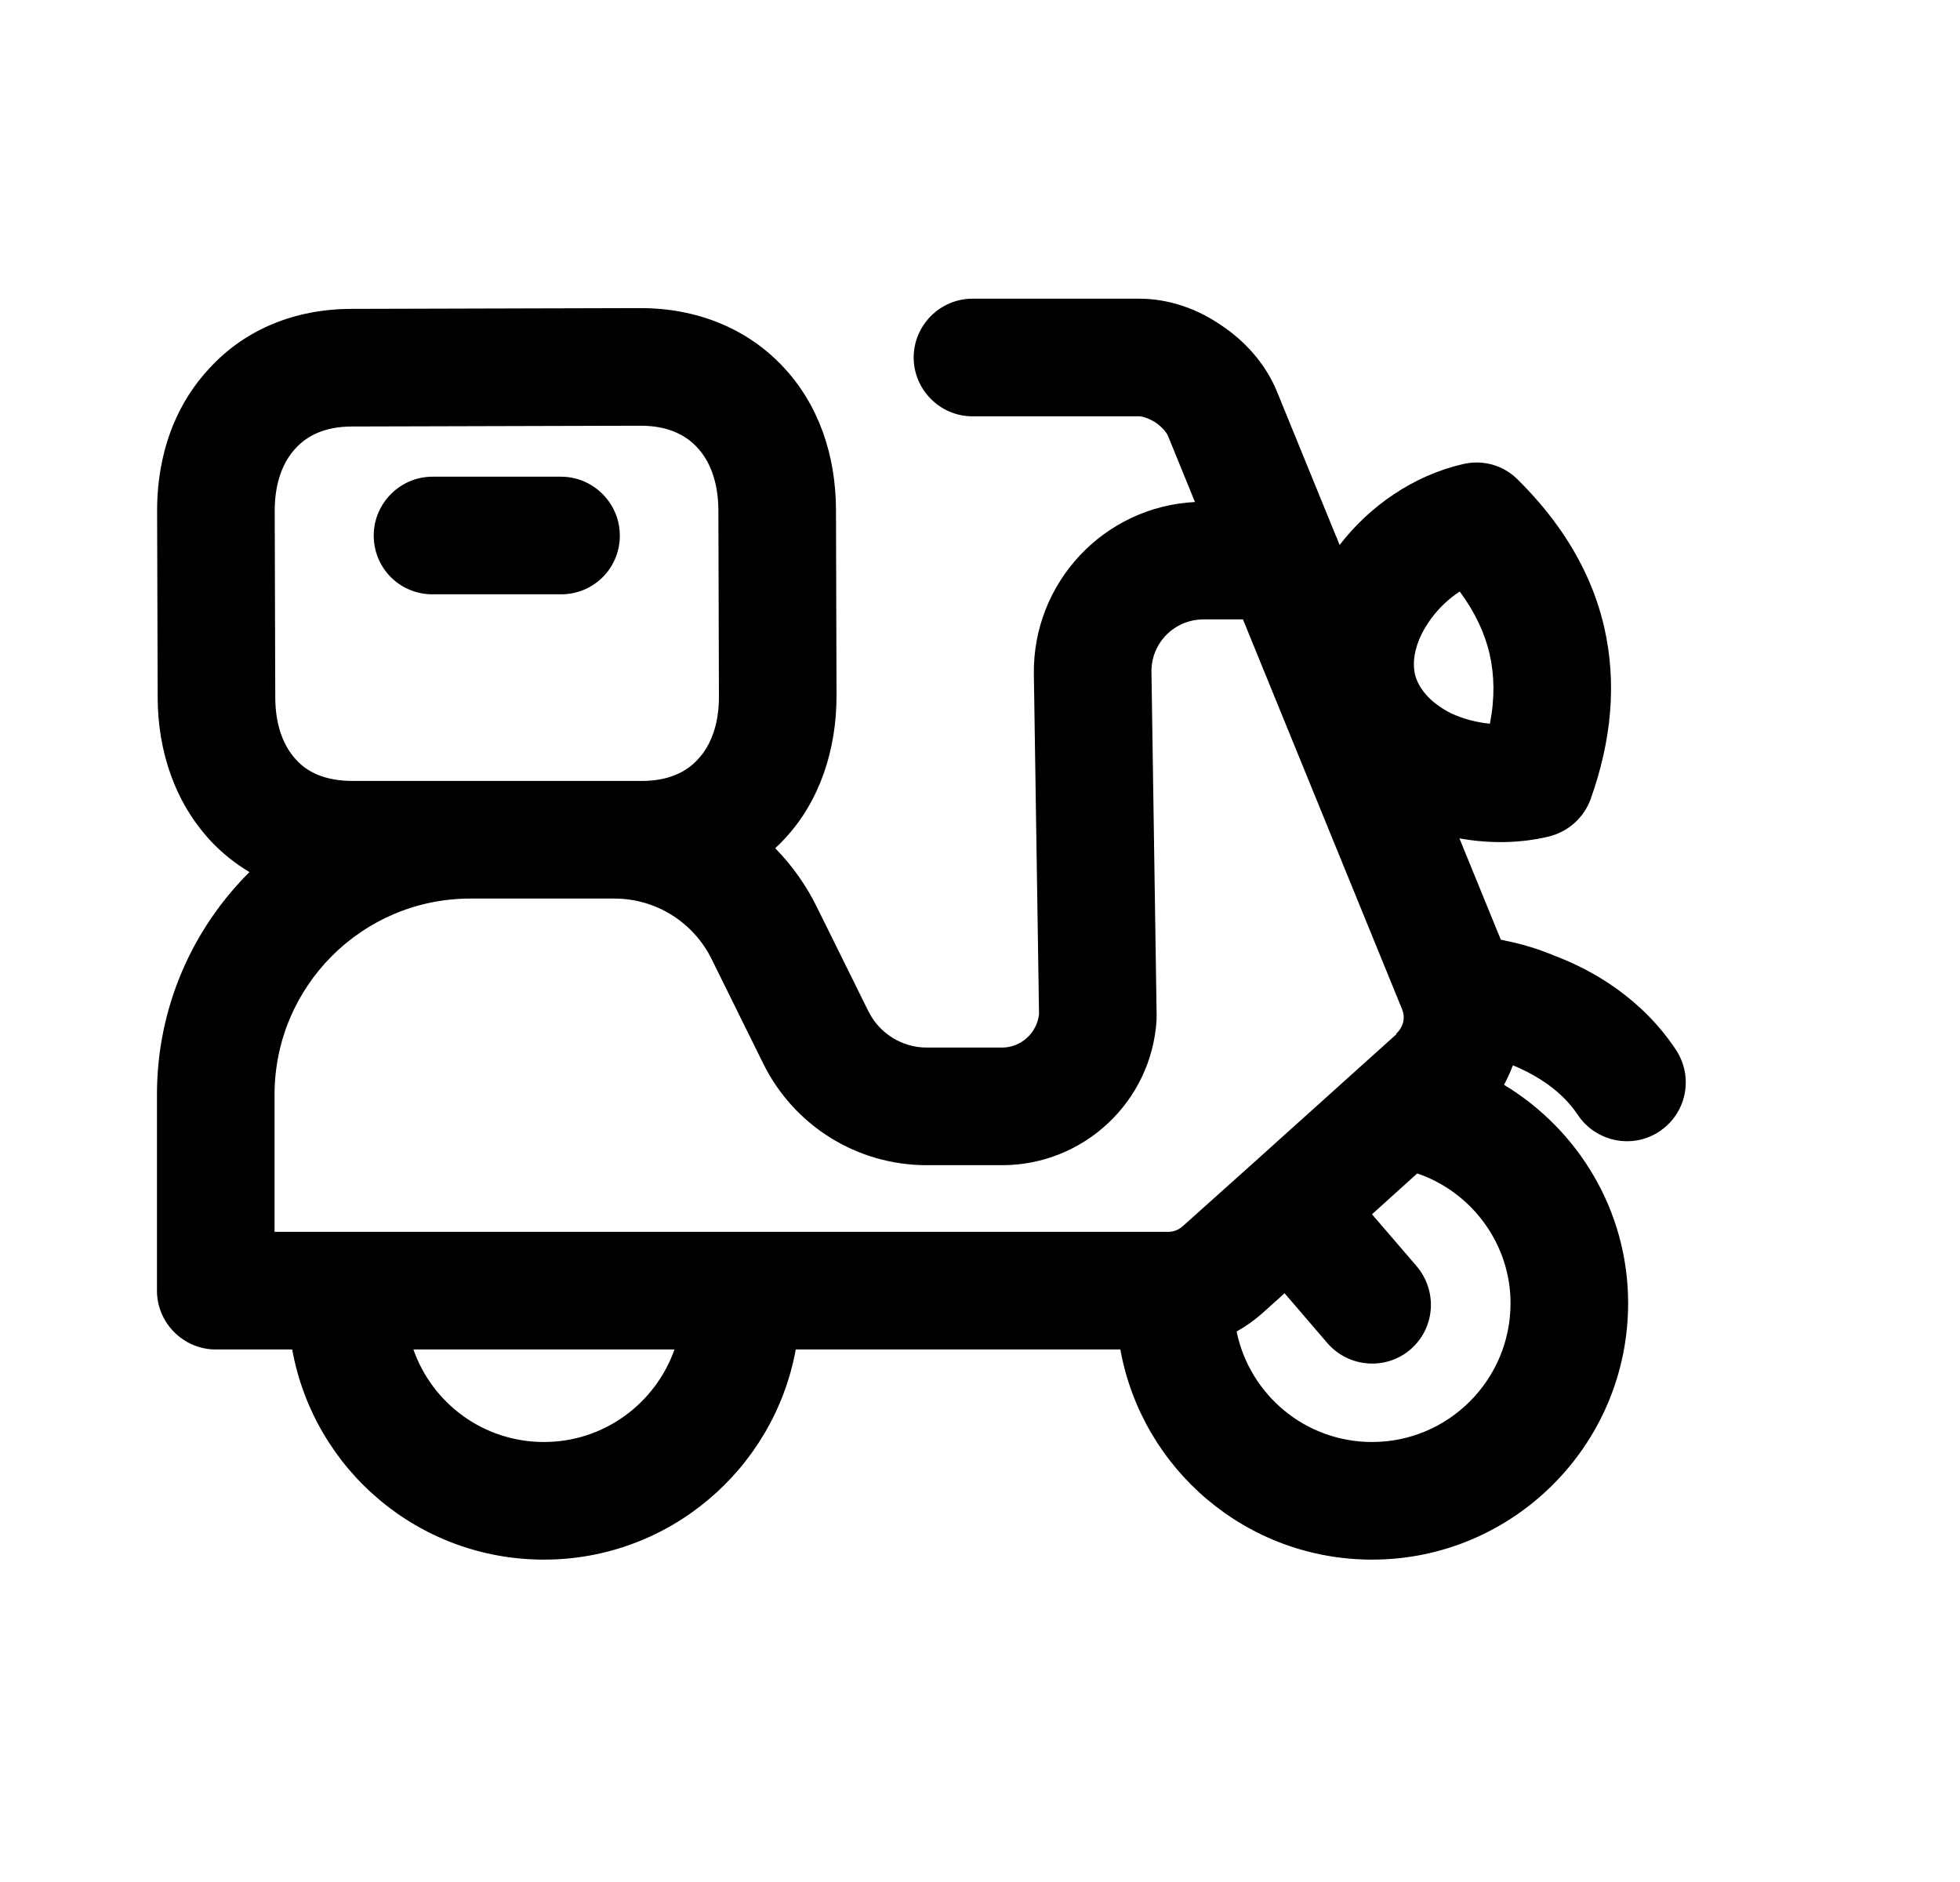 <svg width="25" height="24" viewBox="0 0 25 24" fill="none" xmlns="http://www.w3.org/2000/svg">
<path d="M4.767 6.829C4.767 6.419 5.103 6.079 5.517 6.079H7.156C7.407 6.079 7.628 6.204 7.765 6.393C7.854 6.516 7.906 6.667 7.906 6.829C7.906 7.249 7.57 7.579 7.156 7.579H5.517C5.103 7.579 4.767 7.249 4.767 6.829Z" fill="black"/>
<path fill-rule="evenodd" clip-rule="evenodd" d="M3.727 17.209C4.003 18.736 5.333 19.889 6.939 19.889C8.534 19.889 9.872 18.736 10.15 17.209H14.29C14.566 18.736 15.898 19.889 17.502 19.889C19.297 19.889 20.767 18.429 20.767 16.619C20.767 15.439 20.13 14.405 19.184 13.834C19.227 13.753 19.266 13.67 19.297 13.585C19.608 13.714 19.924 13.914 20.126 14.219C20.354 14.559 20.819 14.659 21.165 14.429C21.511 14.199 21.606 13.739 21.378 13.389C20.941 12.729 20.31 12.369 19.833 12.19C19.726 12.145 19.623 12.108 19.529 12.079C19.409 12.042 19.302 12.016 19.214 11.999C19.189 11.993 19.166 11.987 19.143 11.983L18.615 10.691C18.99 10.759 19.38 10.757 19.75 10.669C20 10.609 20.203 10.429 20.289 10.19C20.553 9.449 20.626 8.719 20.462 7.999C20.409 7.771 20.334 7.55 20.236 7.338C20.031 6.892 19.731 6.482 19.352 6.109C19.169 5.929 18.908 5.859 18.658 5.919C18.028 6.064 17.468 6.454 17.087 6.95L17.068 6.903C17.059 6.875 17.047 6.849 17.035 6.823L16.286 4.989C16.138 4.629 15.866 4.339 15.578 4.149C15.291 3.949 14.923 3.809 14.532 3.809H12.404C11.99 3.809 11.654 4.149 11.654 4.559C11.654 4.969 11.99 5.309 12.404 5.309H14.532C14.564 5.309 14.646 5.329 14.742 5.389C14.839 5.459 14.886 5.529 14.898 5.559L15.242 6.402C14.085 6.46 13.17 7.426 13.187 8.599L13.253 12.933C13.227 13.171 13.025 13.359 12.781 13.359H11.821C11.506 13.359 11.218 13.179 11.078 12.899L10.42 11.569C10.282 11.287 10.101 11.034 9.888 10.817C9.929 10.78 9.968 10.74 10.006 10.699C10.456 10.219 10.671 9.559 10.67 8.869L10.663 6.499C10.661 5.809 10.443 5.159 9.99 4.679C9.532 4.189 8.89 3.929 8.169 3.929L4.486 3.939C3.766 3.939 3.125 4.199 2.669 4.699C2.471 4.911 2.317 5.155 2.208 5.421C2.07 5.759 2.003 6.133 2.004 6.519L2.011 8.889C2.012 9.579 2.23 10.229 2.683 10.719C2.831 10.878 2.999 11.012 3.182 11.121C2.453 11.846 2.002 12.849 2.002 13.959V16.459C2.002 16.869 2.338 17.209 2.752 17.209H3.727ZM8.603 17.209C8.36 17.898 7.704 18.389 6.939 18.389C6.167 18.389 5.515 17.898 5.273 17.209H8.603ZM4.407 15.709C4.424 15.709 4.441 15.709 4.458 15.709H9.419C9.437 15.709 9.454 15.709 9.471 15.709H14.904C14.974 15.709 15.043 15.679 15.095 15.629L15.966 14.849L17.81 13.19L17.811 13.179C17.899 13.099 17.929 12.979 17.883 12.869L15.854 7.899H15.352C14.98 7.899 14.682 8.199 14.687 8.569L14.753 12.949C14.753 12.961 14.753 12.973 14.752 12.984L14.752 13.009C14.688 14.049 13.823 14.859 12.781 14.859H11.821C10.935 14.859 10.127 14.359 9.733 13.559L9.076 12.229C8.843 11.759 8.364 11.459 7.84 11.459H5.999C4.62 11.459 3.502 12.579 3.502 13.959V15.709H4.407ZM16.385 16.492L16.099 16.749C15.998 16.838 15.89 16.915 15.773 16.98C15.939 17.786 16.648 18.389 17.502 18.389C18.472 18.389 19.267 17.599 19.267 16.619C19.267 15.86 18.77 15.2 18.077 14.964L17.5 15.485L18.071 16.149C18.34 16.469 18.304 16.939 17.99 17.209C17.675 17.479 17.202 17.439 16.932 17.129L16.385 16.492ZM19.004 9.229C19.068 8.902 19.061 8.608 19 8.339C18.939 8.077 18.817 7.811 18.619 7.543C18.484 7.631 18.358 7.748 18.254 7.889C18.157 8.022 18.095 8.15 18.063 8.269C18.029 8.391 18.027 8.502 18.048 8.599C18.089 8.769 18.233 8.959 18.514 9.099C18.667 9.169 18.837 9.213 19.004 9.229ZM8.172 5.429L4.489 5.439C4.141 5.439 3.913 5.559 3.769 5.719C3.619 5.879 3.503 6.139 3.504 6.519L3.511 8.889C3.511 9.269 3.628 9.529 3.778 9.689C3.922 9.849 4.15 9.959 4.502 9.959H8.185C8.535 9.959 8.762 9.839 8.905 9.679C8.941 9.641 8.976 9.596 9.007 9.545C9.104 9.386 9.171 9.167 9.17 8.879L9.163 6.509C9.162 6.129 9.045 5.869 8.895 5.709C8.75 5.549 8.523 5.429 8.172 5.429Z" fill="black"/>
</svg>